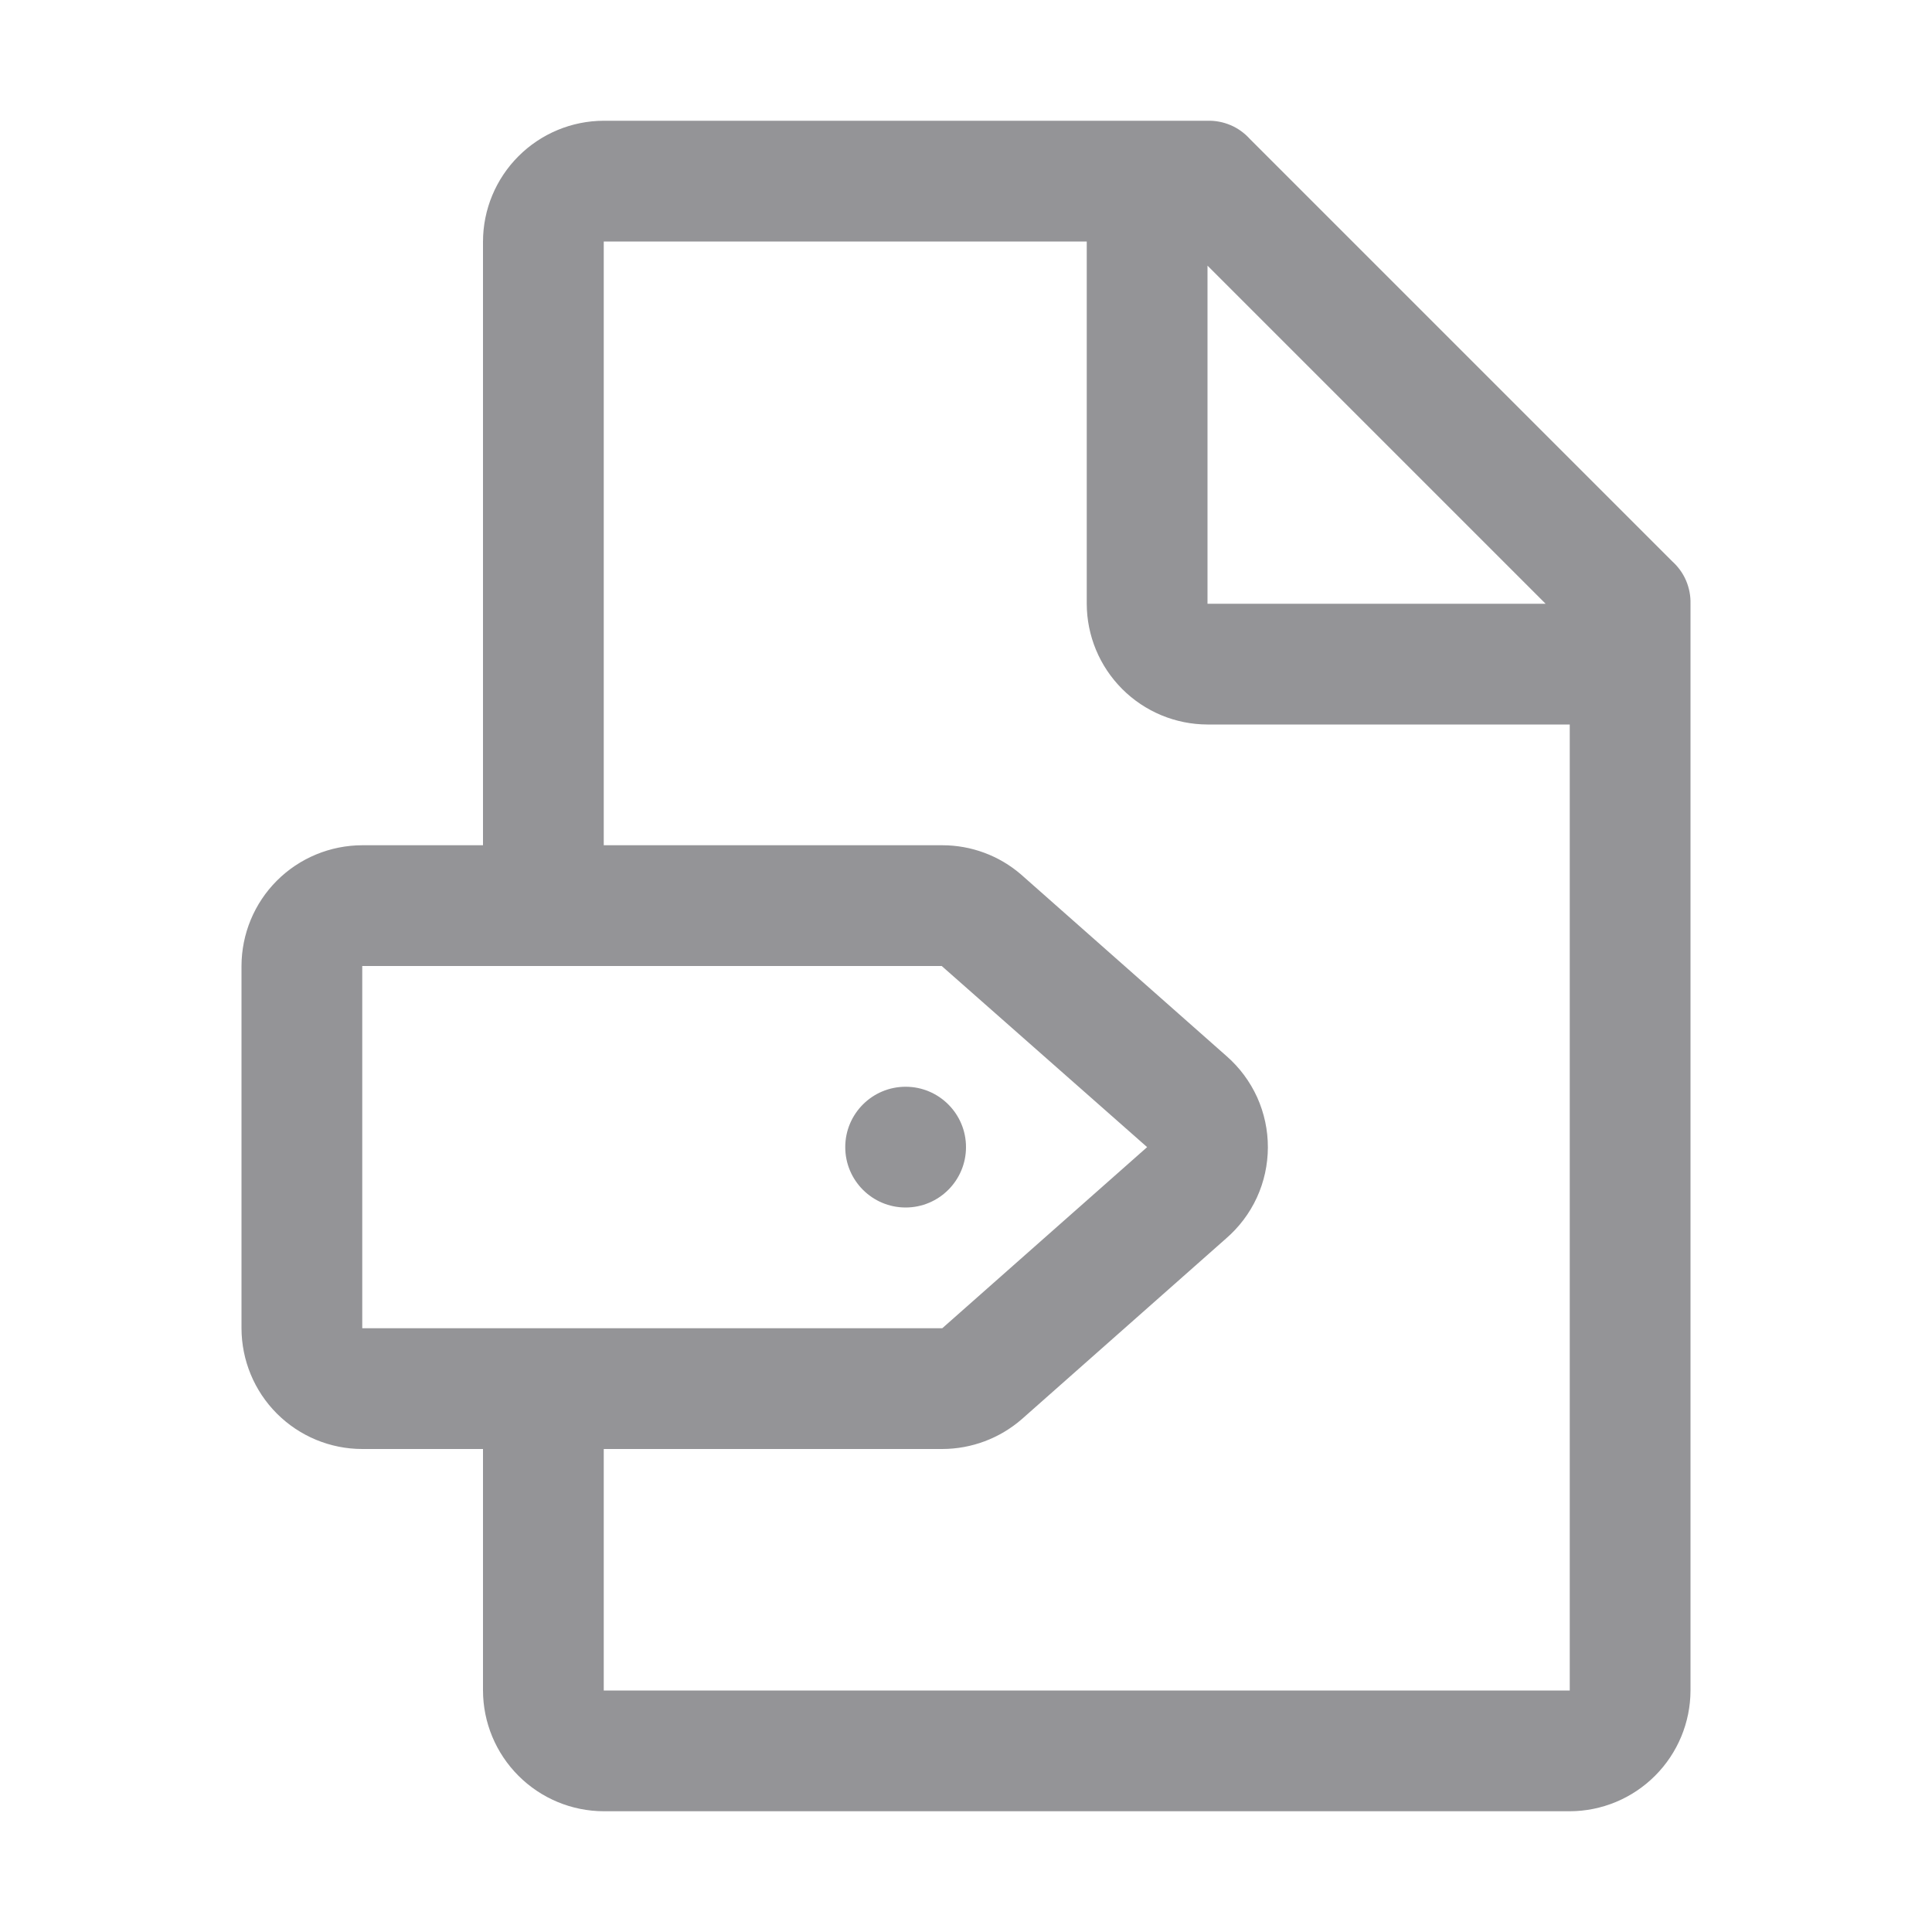 <svg width="28" height="28" viewBox="0 0 28 28" fill="none" xmlns="http://www.w3.org/2000/svg">
<g id="classification 2" clip-path="url(#clip0_473_10516)">
<path id="Vector" d="M13.125 17.5C13.608 17.5 14 17.108 14 16.625C14 16.142 13.608 15.75 13.125 15.75C12.642 15.75 12.25 16.142 12.25 16.625C12.25 17.108 12.642 17.5 13.125 17.5Z" fill="#949497"/>
<path id="Vector_2" d="M24.238 8.138L18.113 2.013C18.035 1.927 17.941 1.859 17.835 1.814C17.729 1.769 17.615 1.747 17.5 1.75H8.75C8.286 1.751 7.842 1.936 7.514 2.264C7.186 2.592 7.001 3.036 7 3.5V12.25H5.25C4.786 12.251 4.341 12.435 4.013 12.763C3.685 13.091 3.501 13.536 3.5 14V19.25C3.501 19.714 3.685 20.159 4.013 20.487C4.341 20.815 4.786 21 5.25 21H7V24.5C7.001 24.964 7.186 25.408 7.514 25.736C7.842 26.064 8.286 26.249 8.75 26.25H22.75C23.214 26.249 23.658 26.064 23.986 25.736C24.314 25.408 24.499 24.964 24.5 24.5V8.75C24.503 8.635 24.481 8.521 24.436 8.415C24.391 8.309 24.323 8.215 24.238 8.138ZM17.5 3.85L22.4 8.75H17.5V3.85ZM5.25 14H13.648L16.625 16.625L13.656 19.25H5.25V14ZM22.75 24.5H8.75V21H13.658C14.08 20.999 14.488 20.846 14.807 20.569L17.767 17.951C17.957 17.787 18.11 17.585 18.215 17.357C18.32 17.129 18.374 16.881 18.375 16.631C18.376 16.38 18.323 16.132 18.22 15.903C18.116 15.675 17.965 15.471 17.776 15.306L14.798 12.674C14.481 12.4 14.076 12.25 13.658 12.25H8.75V3.5H15.75V8.75C15.751 9.214 15.936 9.658 16.264 9.986C16.592 10.314 17.036 10.499 17.5 10.5H22.75V24.5Z" fill="#949497"/>
</g>
<defs>
<clipPath id="clip0_473_10516">
<rect width="28" height="28" fill="white"/>
</clipPath>
</defs>
</svg>
